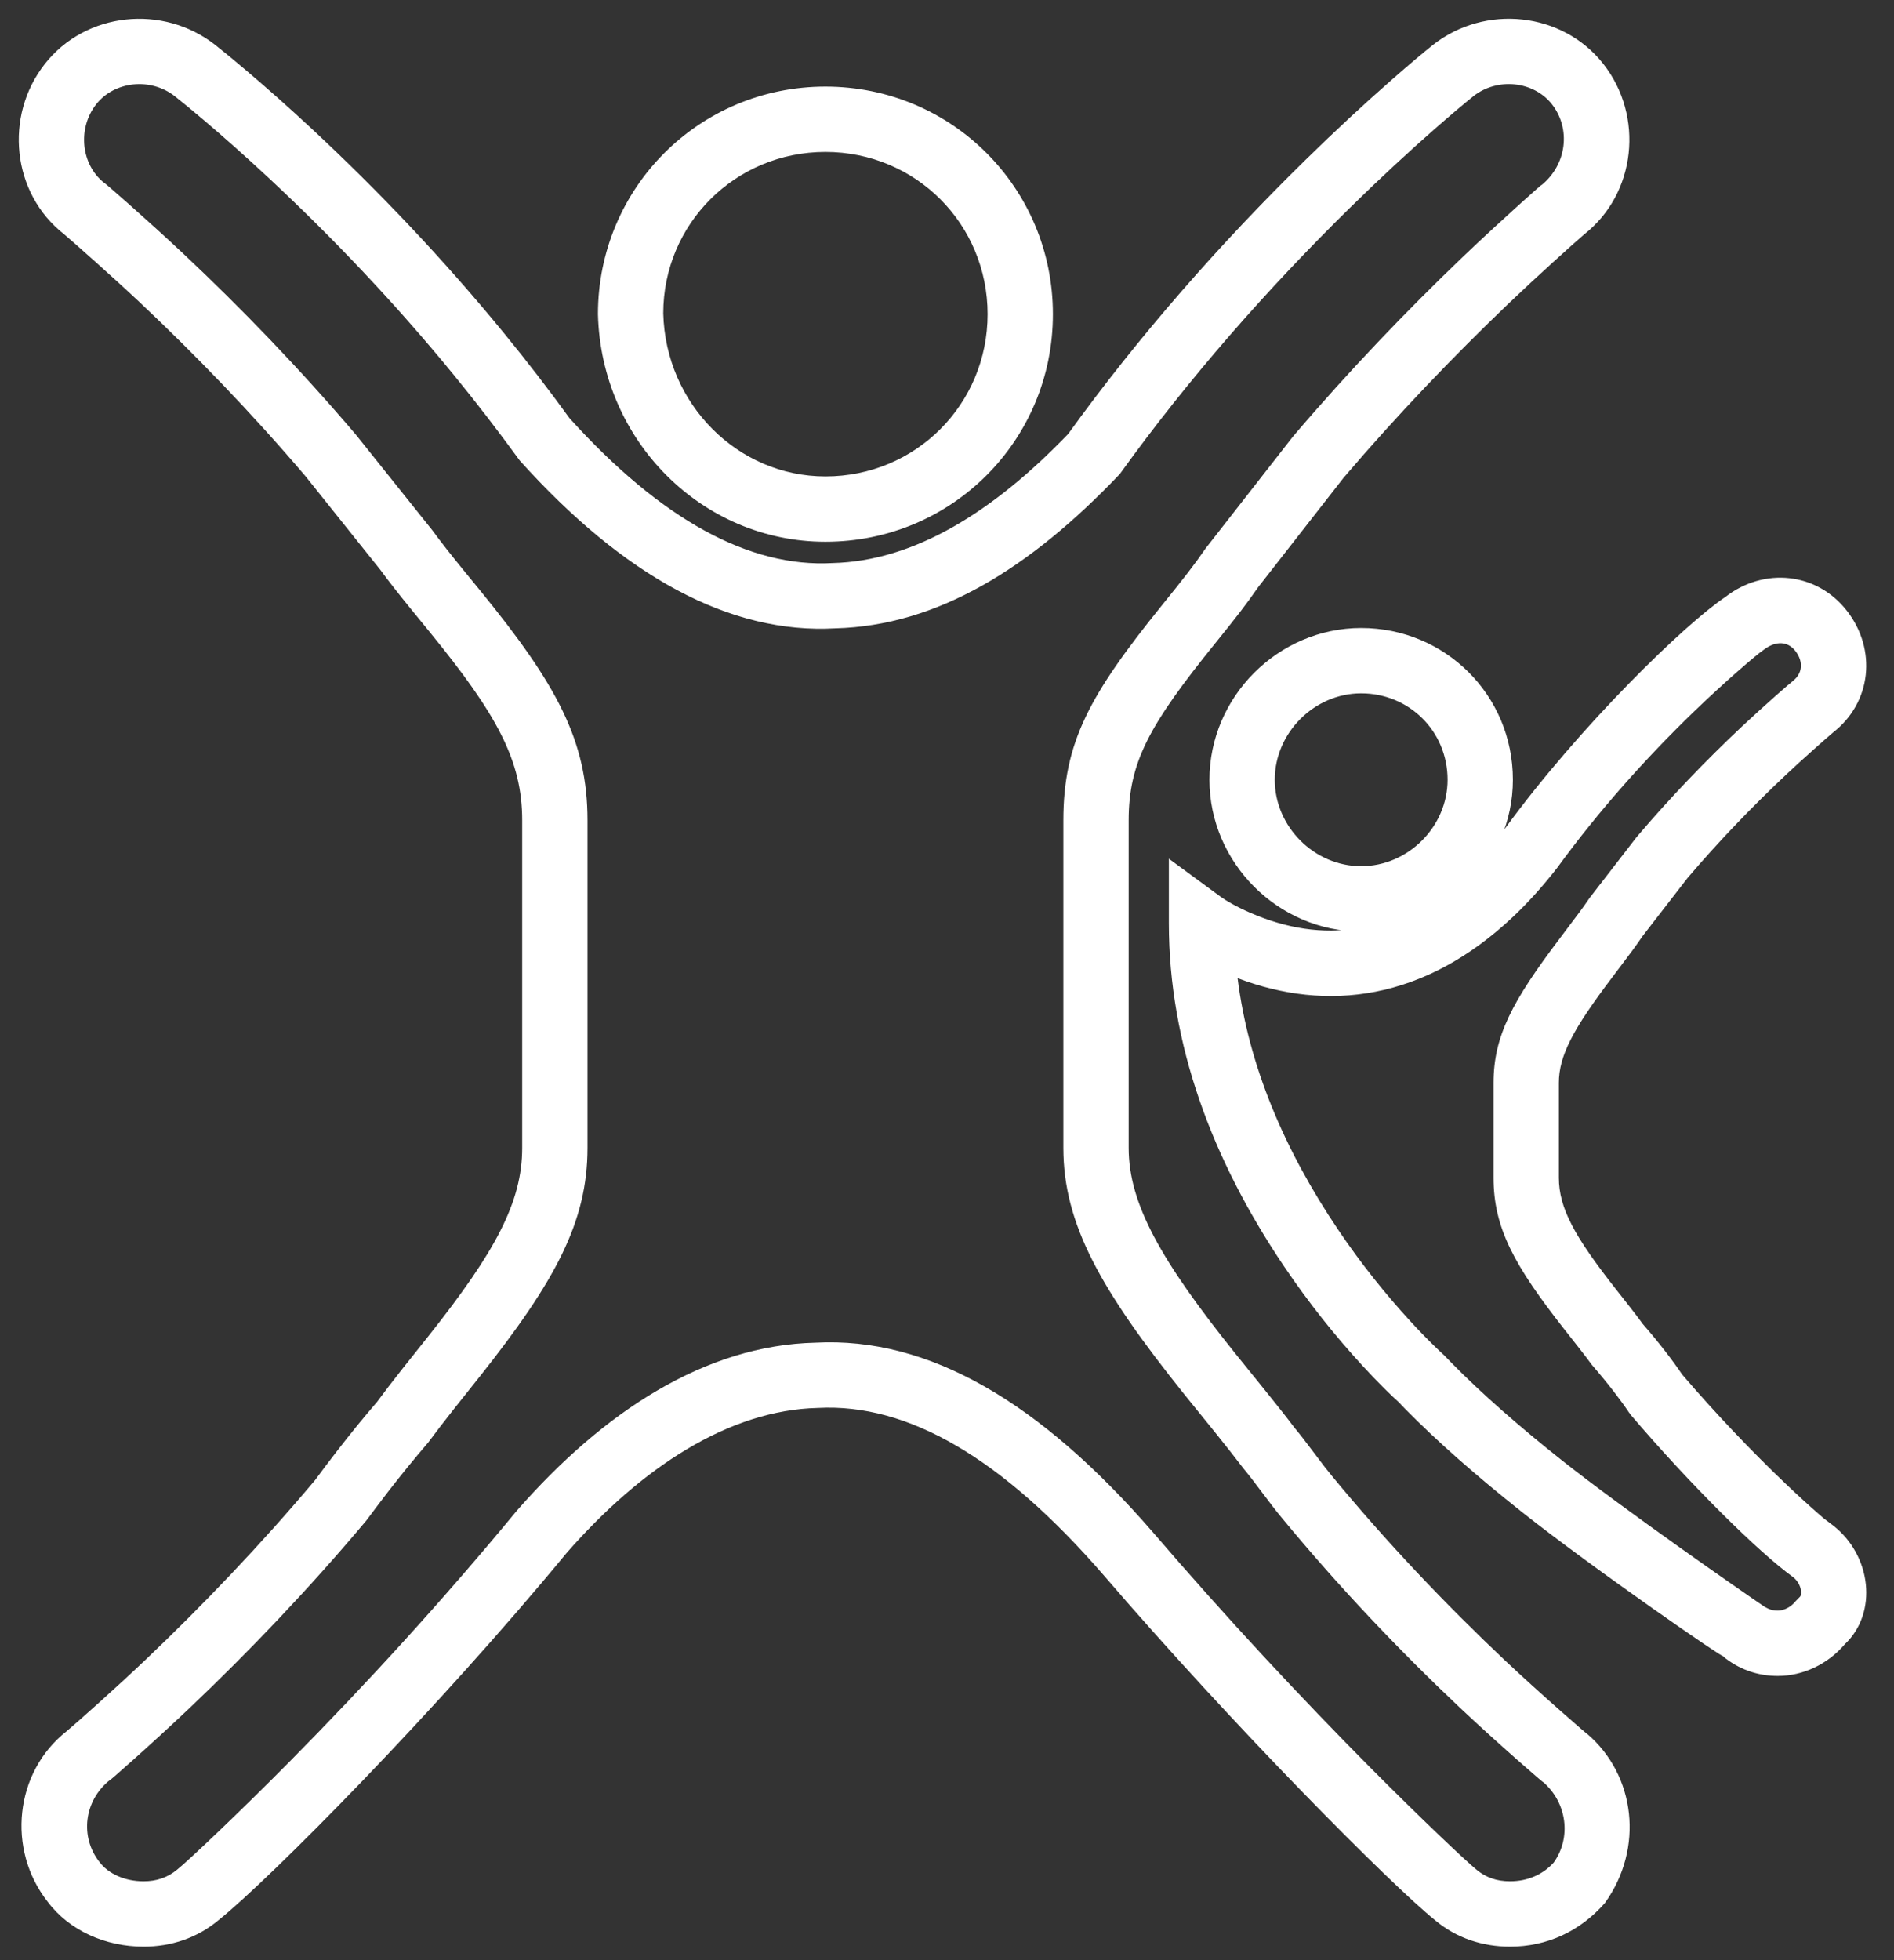 <?xml version="1.0" encoding="UTF-8"?>
<svg width="58px" height="60px" viewBox="0 0 58 60" version="1.1" xmlns="http://www.w3.org/2000/svg" xmlns:xlink="http://www.w3.org/1999/xlink">
    <rect x="0" y="0" width="58" height="60" fill="#333333" stroke="none"/>
    <!-- Generator: Sketch 43.2 (39069) - http://www.bohemiancoding.com/sketch -->
    <title>envie-icon-3</title>
    <desc>Created with Sketch.</desc>
    <defs></defs>
    <g id="UX-UI" stroke="none" stroke-width="1" fill="none" fill-rule="evenodd">
        <g id="05-01-envie-de" transform="translate(-829, -343)" fill-rule="nonzero" fill="#FFFFFF">
            <g id="entrainer" transform="translate(759, 296)">
                <g id="envie-icon-3" transform="translate(70, 47)">
                    <path d="M25.277,16.583 C21.498,16.583 18.408,13.493 18.311,9.617 C18.311,5.751 21.411,2.651 25.277,2.651 C29.144,2.651 32.243,5.751 32.243,9.617 C32.243,13.484 29.144,16.583 25.277,16.583 Z M25.277,14.583 C28.039,14.583 30.243,12.379 30.243,9.617 C30.243,6.855 28.039,4.651 25.277,4.651 C22.515,4.651 20.311,6.855 20.311,9.592 C20.381,12.37 22.594,14.583 25.277,14.583 Z M54.724,23.686 C53.676,24.67 52.632,25.752 51.671,26.883 L50.297,28.659 C50.06,29.004 50.018,29.061 49.353,29.94 C48.175,31.498 47.737,32.312 47.737,33.149 L47.737,36.049 C47.737,36.978 48.216,37.85 49.484,39.462 C49.466,39.439 49.825,39.895 49.924,40.022 C50.093,40.238 50.231,40.419 50.307,40.527 C50.796,41.086 51.227,41.65 51.512,42.072 C52.544,43.277 53.639,44.423 54.677,45.413 C55.074,45.791 55.439,46.123 55.726,46.371 C55.773,46.412 55.817,46.449 55.856,46.483 L56.134,46.694 C57.309,47.607 57.514,49.368 56.493,50.33 C55.976,50.937 55.221,51.3 54.443,51.3 C53.868,51.3 53.335,51.133 52.849,50.769 L52.741,50.676 C52.94,50.874 48.808,48.028 46.608,46.284 C45.231,45.193 44.031,44.141 43.04,43.136 C42.953,43.047 42.867,42.959 42.841,42.927 C42.608,42.72 42.217,42.339 41.721,41.801 C40.902,40.911 40.085,39.894 39.321,38.762 C37.121,35.503 35.794,31.965 35.794,28.26 L35.794,26.285 L37.386,27.454 C37.535,27.563 37.85,27.751 38.297,27.945 C40.46,28.881 42.747,28.702 44.973,26.597 C45.36,26.231 45.74,25.809 46.095,25.351 C48.385,22.211 51.63,19.073 52.835,18.274 C54.017,17.354 55.639,17.516 56.558,18.697 C57.478,19.88 57.316,21.502 56.134,22.421 C55.881,22.637 55.195,23.243 54.724,23.686 Z M54.443,49.3 C54.63,49.3 54.843,49.194 54.988,49.012 L55.118,48.878 C55.199,48.808 55.165,48.474 54.906,48.272 C53.856,47.516 51.755,45.439 49.953,43.326 L49.882,43.232 C49.645,42.877 49.251,42.358 48.749,41.779 C48.634,41.622 48.507,41.456 48.348,41.253 C48.252,41.13 47.896,40.679 47.912,40.699 C46.369,38.736 45.737,37.586 45.737,36.049 L45.737,33.149 C45.737,31.716 46.315,30.641 47.758,28.734 C48.395,27.891 48.437,27.836 48.68,27.483 L50.117,25.624 C51.159,24.397 52.255,23.261 53.354,22.228 C54.002,21.62 54.922,20.815 54.813,20.924 L54.906,20.842 C55.198,20.615 55.234,20.253 54.979,19.925 C54.752,19.634 54.39,19.597 54.003,19.895 C53.792,20.036 52.812,20.876 51.865,21.791 C50.381,23.226 48.952,24.827 47.694,26.552 C47.26,27.113 46.81,27.612 46.347,28.051 C43.61,30.638 40.632,30.982 37.899,29.941 C38.23,32.607 39.329,35.199 40.979,37.643 C41.683,38.687 42.439,39.627 43.193,40.446 C43.455,40.732 43.698,40.981 43.915,41.192 C44.041,41.315 44.129,41.396 44.229,41.489 C44.306,41.57 44.384,41.651 44.465,41.732 C45.391,42.673 46.533,43.673 47.85,44.716 C49.709,46.19 53.337,48.709 54.037,49.184 C54.178,49.265 54.288,49.3 54.443,49.3 Z M48.604,7.093 C48.619,7.078 48.617,7.078 48.602,7.091 L48.604,7.093 Z M46.216,9.273 C44.493,10.92 42.763,12.727 41.145,14.624 L38.529,17.973 C38.178,18.482 37.857,18.896 37.203,19.704 C35.187,22.197 34.563,23.341 34.563,25.111 L34.563,35.137 C34.563,36.841 35.547,38.588 37.842,41.447 C38.029,41.679 38.67,42.471 38.773,42.599 C39.137,43.05 39.411,43.397 39.634,43.694 C39.821,43.919 39.956,44.094 40.246,44.48 C40.515,44.839 40.636,44.996 40.797,45.19 C42.473,47.222 44.269,49.109 46.077,50.816 C47.137,51.816 48.752,53.22 48.604,53.073 C50.082,54.335 50.353,56.57 49.147,58.25 C48.385,59.121 47.368,59.586 46.24,59.586 C45.393,59.586 44.599,59.321 43.958,58.787 C42.62,57.716 37.761,52.83 33.801,48.221 C30.687,44.627 27.808,42.952 25.051,43.097 C22.326,43.159 19.648,44.912 17.349,47.539 C13.409,52.319 8.262,57.52 6.694,58.774 C6.038,59.321 5.244,59.586 4.397,59.586 C3.228,59.586 2.119,59.093 1.457,58.209 C0.201,56.611 0.448,54.244 2.039,52.994 C2.397,52.693 3.59,51.629 4.433,50.828 C6.219,49.132 8.001,47.265 9.646,45.309 C9.882,44.99 10.082,44.723 10.329,44.405 C10.721,43.898 11.138,43.385 11.545,42.914 C11.768,42.61 12.012,42.293 12.322,41.9 C12.477,41.705 13.027,41.015 13.13,40.885 C15.163,38.321 15.991,36.801 15.991,35.137 L15.991,25.111 C15.991,23.276 15.221,21.871 13.141,19.324 C13.123,19.302 12.725,18.816 12.61,18.674 C12.406,18.423 12.239,18.215 12.082,18.015 C11.918,17.805 11.768,17.608 11.653,17.45 L9.353,14.574 C7.711,12.646 5.982,10.856 4.261,9.237 C3.447,8.472 2.302,7.46 1.96,7.167 C0.365,5.922 0.118,3.554 1.374,1.956 C2.624,0.365 4.991,0.118 6.596,1.379 C6.93,1.646 7.141,1.819 7.54,2.157 C8.167,2.688 8.847,3.29 9.569,3.962 C11.577,5.832 13.57,7.921 15.434,10.198 C16.133,11.051 16.802,11.919 17.439,12.799 C20.252,15.911 22.955,17.38 25.501,17.235 C27.976,17.173 30.385,15.7 32.71,13.284 C34.886,10.267 37.368,7.453 39.968,4.905 C40.906,3.985 41.802,3.158 42.632,2.431 C43.169,1.959 43.6,1.599 43.882,1.374 C45.48,0.118 47.848,0.365 49.098,1.956 C50.353,3.554 50.106,5.922 48.515,7.172 C48.167,7.47 47.027,8.499 46.216,9.273 Z M47.246,54.539 C47.398,54.695 45.814,53.317 44.704,52.27 C42.839,50.51 40.987,48.563 39.257,46.466 C39.07,46.241 38.935,46.066 38.646,45.68 C38.376,45.321 38.256,45.164 38.069,44.938 C37.831,44.624 37.568,44.291 37.216,43.853 C37.116,43.729 36.473,42.935 36.282,42.699 C33.703,39.485 32.563,37.462 32.563,35.137 L32.563,25.111 C32.563,22.735 33.357,21.279 35.582,18.528 C36.271,17.677 36.57,17.292 36.917,16.79 L39.596,13.36 C41.288,11.374 43.065,9.518 44.834,7.827 C45.885,6.823 47.387,5.482 47.19,5.679 C47.991,5.04 48.107,3.932 47.525,3.192 C46.966,2.481 45.858,2.365 45.125,2.941 C44.872,3.143 44.465,3.484 43.95,3.935 C43.148,4.638 42.279,5.44 41.368,6.333 C38.828,8.823 36.406,11.572 34.292,14.51 C31.533,17.408 28.694,19.155 25.583,19.233 C22.357,19.417 19.11,17.646 15.917,14.098 C15.227,13.152 14.572,12.302 13.886,11.464 C12.084,9.262 10.152,7.237 8.206,5.426 C7.508,4.776 6.851,4.194 6.247,3.682 C5.866,3.359 5.667,3.197 5.354,2.946 C4.614,2.365 3.505,2.481 2.946,3.192 C2.365,3.932 2.481,5.04 3.192,5.599 C3.099,5.497 4.579,6.791 5.631,7.781 C7.403,9.447 9.182,11.289 10.895,13.301 L13.241,16.234 C13.368,16.407 13.505,16.588 13.657,16.782 C13.805,16.971 13.964,17.17 14.161,17.412 C14.274,17.551 14.671,18.035 14.69,18.059 C17.048,20.947 17.991,22.666 17.991,25.111 L17.991,35.137 C17.991,37.405 17.003,39.219 14.697,42.128 C14.591,42.261 14.042,42.949 13.892,43.14 C13.595,43.516 13.365,43.815 13.111,44.157 C12.679,44.66 12.283,45.148 11.909,45.63 C11.674,45.934 11.486,46.185 11.212,46.551 C9.481,48.613 7.647,50.534 5.811,52.278 C4.72,53.315 3.16,54.691 3.364,54.487 C2.563,55.125 2.448,56.234 3.043,56.991 C3.319,57.36 3.827,57.586 4.397,57.586 C4.793,57.586 5.132,57.473 5.43,57.225 C5.767,56.955 7.316,55.491 8.865,53.926 C11.218,51.548 13.594,48.95 15.825,46.244 C18.476,43.214 21.59,41.175 24.976,41.099 C28.43,40.917 31.834,42.897 35.316,46.914 C37.536,49.499 39.826,51.957 42.019,54.162 C43.491,55.642 44.91,56.987 45.223,57.237 C45.505,57.473 45.844,57.586 46.24,57.586 C46.79,57.586 47.258,57.372 47.581,57.01 C48.123,56.251 47.993,55.179 47.246,54.539 Z M41.683,19.223 C44.249,19.223 46.329,21.27 46.329,23.869 C46.329,26.409 44.224,28.514 41.683,28.514 C39.142,28.514 37.037,26.409 37.037,23.869 C37.037,21.328 39.142,19.223 41.683,19.223 Z M41.683,21.223 C40.247,21.223 39.037,22.432 39.037,23.869 C39.037,25.305 40.247,26.514 41.683,26.514 C43.119,26.514 44.329,25.305 44.329,23.869 C44.329,22.381 43.152,21.223 41.683,21.223 Z" id="Shape"></path>
                </g>
            </g>
        </g>
    </g>
</svg>
